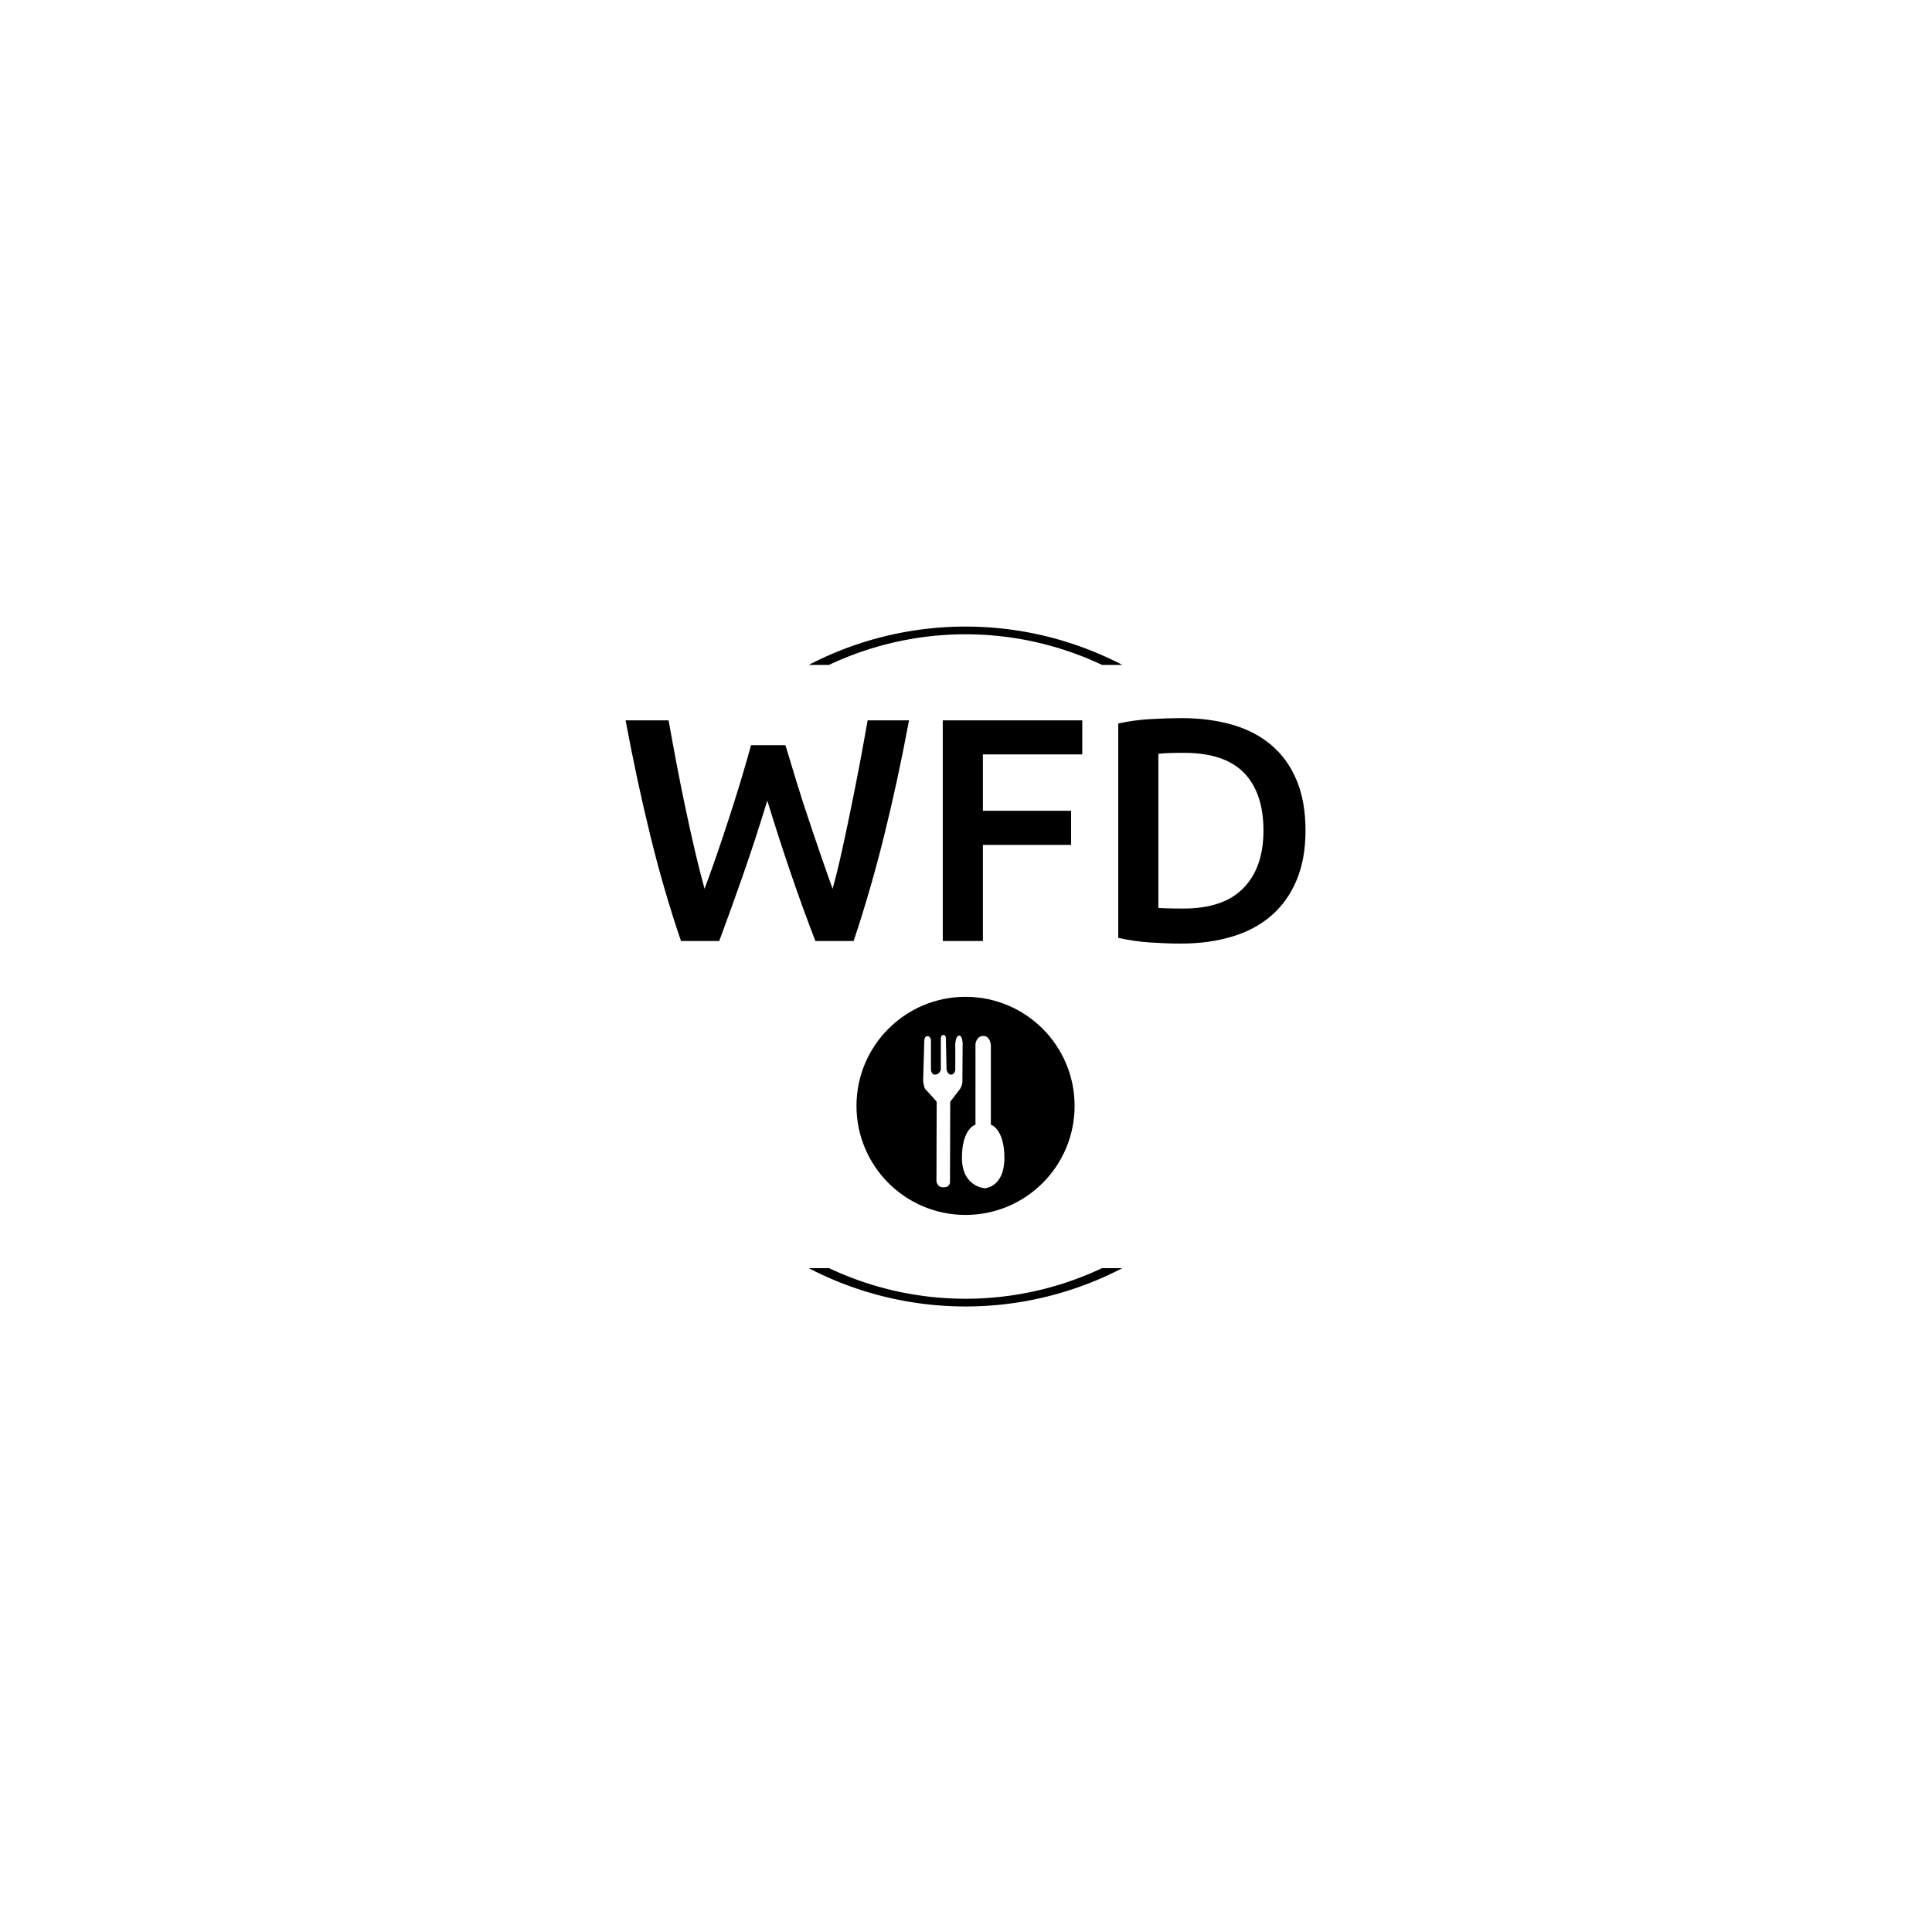 <svg xmlns="http://www.w3.org/2000/svg" version="1.1" xmlns:xlink="http://www.w3.org/1999/xlink" xmlns:svgjs="http://svgjs.dev/svgjs" width="1500" height="1500" viewBox="0 0 1500 1500"><rect width="1500" height="1500" fill="#ffffff"></rect><g transform="matrix(0.667,0,0,0.667,249.394,438.586)"><svg viewBox="0 0 396 247" data-background-color="#344e41" preserveAspectRatio="xMidYMid meet" height="935" width="1500" xmlns="http://www.w3.org/2000/svg" xmlns:xlink="http://www.w3.org/1999/xlink"><g id="tight-bounds" transform="matrix(1,0,0,1,0.24,-0.1)"><svg viewBox="0 0 395.52 247.2" height="247.2" width="395.52"><g><svg></svg></g><g><svg viewBox="0 0 395.52 247.2" height="247.2" width="395.52"><g transform="matrix(1,0,0,1,93.225,47.215)"><svg viewBox="0 0 209.071 152.77" height="152.77" width="209.071"><g><svg viewBox="0 0 209.071 152.77" height="152.77" width="209.071"><g><svg viewBox="0 0 244.431 178.608" height="152.77" width="209.071"><g><svg viewBox="0 0 244.431 81.057" height="81.057" width="244.431"><g id="textblocktransform"><svg viewBox="0 0 244.431 81.057" height="81.057" width="244.431" id="textblock"><g><svg viewBox="0 0 244.431 81.057" height="81.057" width="244.431"><g transform="matrix(1,0,0,1,0,0)"><svg width="244.431" viewBox="1.25 -35 106.75 35.4" height="81.057" data-palette-color="#dad7cd"><path d="M20.95-30.75L26.35-30.75Q27.15-28.05 28.05-25.13 28.95-22.2 29.93-19.28 30.9-16.35 31.88-13.53 32.85-10.7 33.75-8.2L33.75-8.2Q34.5-10.9 35.2-14.08 35.9-17.25 36.6-20.68 37.3-24.1 37.98-27.65 38.65-31.2 39.25-34.65L39.25-34.65 45.75-34.65Q44-25.25 41.85-16.57 39.7-7.9 37.05 0L37.05 0 31.05 0Q27.15-10.1 23.5-22.05L23.5-22.05Q21.65-16 19.75-10.55 17.85-5.1 15.95 0L15.95 0 9.95 0Q7.25-7.9 5.13-16.57 3-25.25 1.25-34.65L1.25-34.65 8-34.65Q8.6-31.25 9.28-27.7 9.95-24.15 10.68-20.73 11.4-17.3 12.15-14.1 12.9-10.9 13.65-8.2L13.65-8.2Q14.6-10.75 15.58-13.58 16.55-16.4 17.5-19.33 18.45-22.25 19.33-25.15 20.2-28.05 20.95-30.75L20.95-30.75ZM57.35 0L51.05 0 51.05-34.65 72.95-34.65 72.95-29.3 57.35-29.3 57.35-20.45 71.2-20.45 71.2-15.1 57.35-15.1 57.35 0ZM84.9-29.4L84.9-5.2Q85.45-5.15 86.35-5.13 87.25-5.1 88.8-5.1L88.8-5.1Q95.15-5.1 98.27-8.33 101.4-11.55 101.4-17.35L101.4-17.35Q101.4-23.25 98.35-26.4 95.3-29.55 88.9-29.55L88.9-29.55Q86.1-29.55 84.9-29.4L84.9-29.4ZM108-17.35L108-17.35Q108-12.85 106.59-9.53 105.2-6.2 102.62-3.98 100.05-1.75 96.42-0.68 92.8 0.4 88.4 0.4L88.4 0.4Q86.3 0.4 83.65 0.23 81 0.05 78.6-0.5L78.6-0.5 78.6-34.15Q81-34.7 83.7-34.85 86.4-35 88.5-35L88.5-35Q92.85-35 96.45-33.98 100.05-32.95 102.62-30.78 105.2-28.6 106.59-25.28 108-21.95 108-17.35Z" opacity="1" transform="matrix(1,0,0,1,0,0)" fill="#000000" class="wordmark-text-0" data-fill-palette-color="primary" id="text-0"></path></svg></g></svg></g></svg></g></svg></g><g transform="matrix(1,0,0,1,83.008,100.193)"><svg viewBox="0 0 78.415 78.415" height="78.415" width="78.415"><g><svg xmlns="http://www.w3.org/2000/svg" xmlns:xlink="http://www.w3.org/1999/xlink" version="1.1" x="0" y="0" viewBox="4.733 6.001 89.579 89.579" enable-background="new 0 0 100 100" xml:space="preserve" height="78.415" width="78.415" class="icon-icon-0" data-fill-palette-color="accent" id="icon-0"><path d="M49.523 6.001c-24.737 0-44.79 20.053-44.79 44.789 0 24.737 20.053 44.79 44.79 44.79 24.736 0 44.789-20.053 44.789-44.79C94.312 26.054 74.259 6.001 49.523 6.001zM43.232 49.083l-0.094 32.524c0 0 0.377 2.639-2.639 2.639-3.017 0-2.923-2.828-2.923-2.828l0.095-32.335c0 0-3.771-4.337-4.526-4.996-0.754-0.66-1.037-3.582-1.037-3.582l0.471-16.498c0 0 0-1.838 1.273-1.838 1.274 0 1.461 1.461 1.461 1.461v11.878c0 0-0.095 2.451 1.697 2.451 1.791 0 2.357-1.98 2.357-1.98V23.158c0 0 0-1.508 1.037-1.508 1.037 0 1.037 1.225 1.037 1.225l0.283 12.915c0 0 0.283 2.168 1.885 2.168s1.697-2.168 1.697-2.168V25.232c0 0 0.188-3.299 1.603-3.299 1.414 0 1.414 3.299 1.414 3.299s-0.095 14.235-0.095 15.649c0 1.414-0.943 2.923-0.943 2.923L43.232 49.083zM57.467 84.624c0 0-9.427-0.472-9.427-12.539 0-12.067 5.562-13.575 5.562-13.575V25.326c0 0 0.377-3.252 3.252-3.252s3.064 3.818 3.064 3.818V58.51c0 0 5.562 1.603 5.562 13.669S57.467 84.624 57.467 84.624z" fill="#000000" data-fill-palette-color="accent"></path></svg></g></svg></g><g></g></svg></g></svg></g></svg></g><g><path d="M149.545 30.848A104.535 104.535 0 0 1 245.975 30.848L239.722 30.848A98.283 98.283 0 0 0 155.798 30.848L149.545 30.848M149.545 216.352A104.535 104.535 0 0 0 245.975 216.352L239.722 216.352A98.283 98.283 0 0 1 155.798 216.352L149.545 216.352" fill="#000000" stroke="transparent" data-fill-palette-color="tertiary"></path></g></svg></g><defs></defs></svg><rect width="395.52" height="247.2" fill="none" stroke="none" visibility="hidden"></rect></g></svg></g></svg>